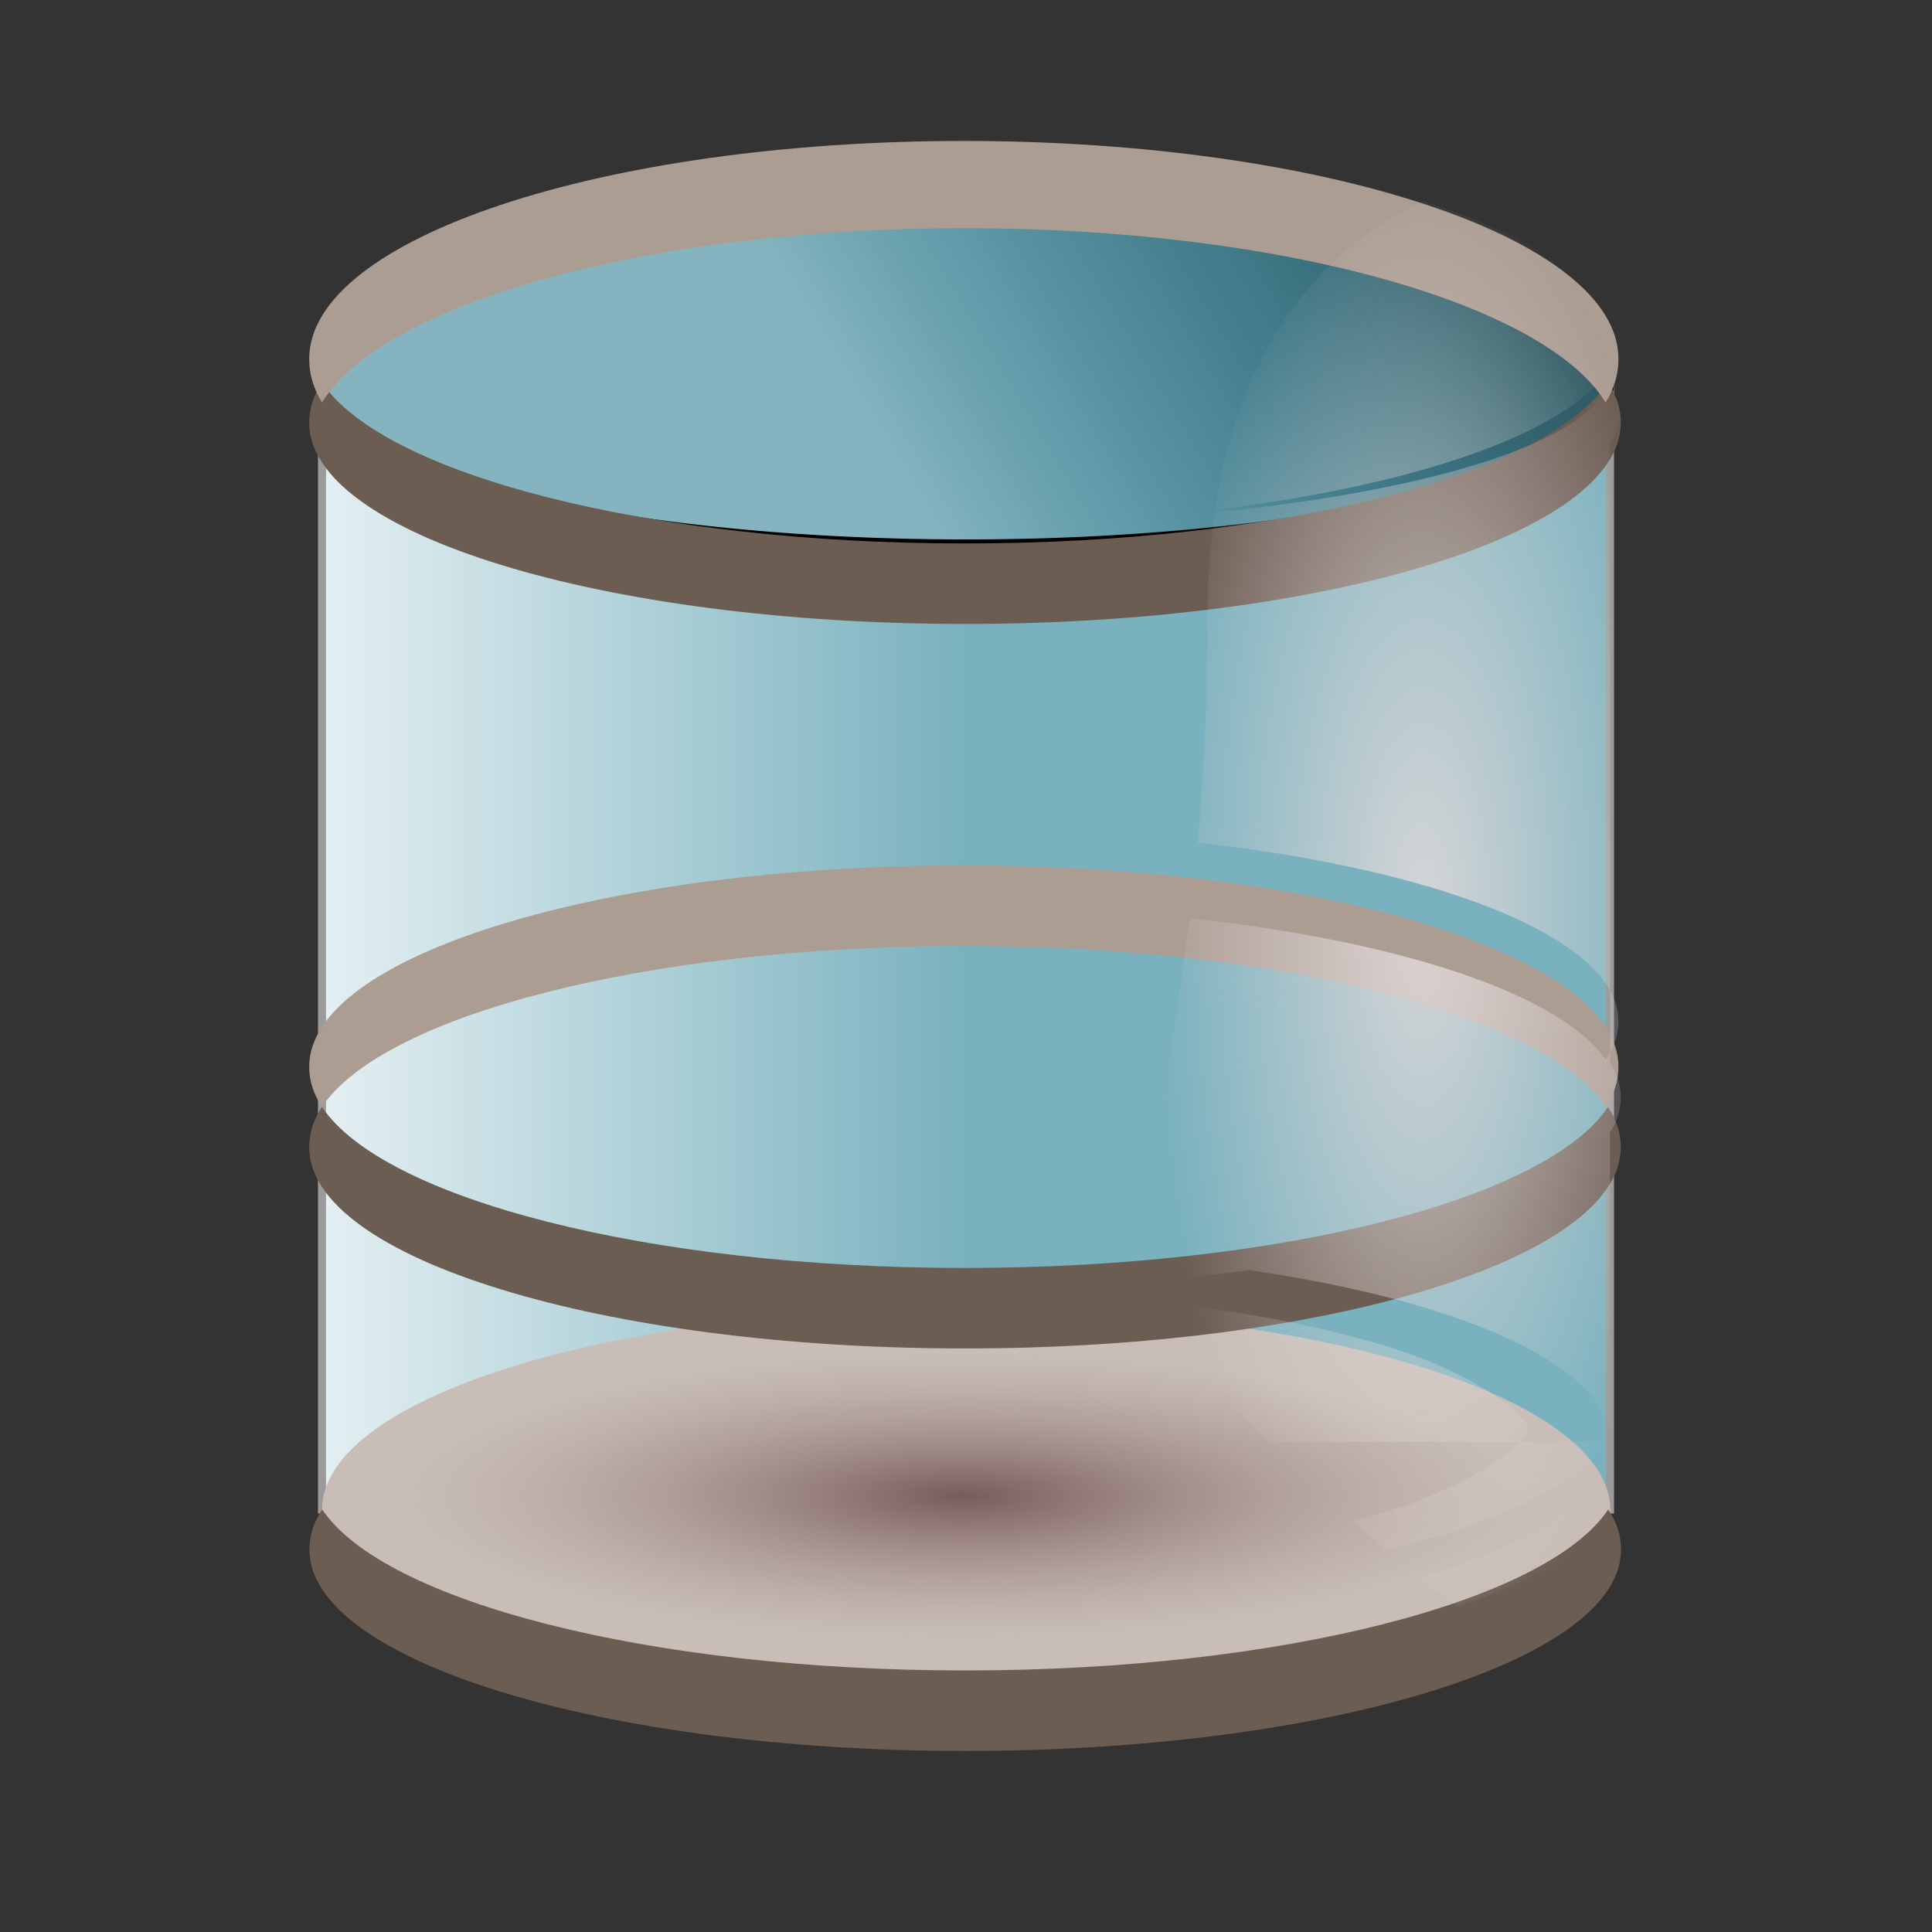 <?xml version="1.0" encoding="UTF-8" standalone="no"?>
<!-- Created with Inkscape (http://www.inkscape.org/) -->
<svg
   xmlns:dc="http://purl.org/dc/elements/1.1/"
   xmlns:cc="http://creativecommons.org/ns#"
   xmlns:rdf="http://www.w3.org/1999/02/22-rdf-syntax-ns#"
   xmlns:svg="http://www.w3.org/2000/svg"
   xmlns="http://www.w3.org/2000/svg"
   xmlns:xlink="http://www.w3.org/1999/xlink"
   xmlns:sodipodi="http://sodipodi.sourceforge.net/DTD/sodipodi-0.dtd"
   xmlns:inkscape="http://www.inkscape.org/namespaces/inkscape"
   width="24"
   height="24"
   id="svg3440"
   sodipodi:version="0.32"
   inkscape:version="0.46"
   version="1.0"
   sodipodi:docname="recycle_bin.svg"
   inkscape:output_extension="org.inkscape.output.svg.inkscape"
   inkscape:export-filename="C:\Projects\TEMP\recycle_bin24x24.png"
   inkscape:export-xdpi="90"
   inkscape:export-ydpi="90">
  <rect width="100%" height="100%" fill="#333333" stroke="none"/>
  <defs
     id="defs3442">
    <linearGradient
       inkscape:collect="always"
       id="linearGradient4529">
      <stop
         style="stop-color:#e3dbdb;stop-opacity:1;"
         offset="0"
         id="stop4531" />
      <stop
         style="stop-color:#e3dbdb;stop-opacity:0;"
         offset="1"
         id="stop4533" />
    </linearGradient>
    <linearGradient
       id="linearGradient4450">
      <stop
         style="stop-color:#785c5c;stop-opacity:1;"
         offset="0"
         id="stop4452" />
      <stop
         style="stop-color:#ac9393;stop-opacity:0;"
         offset="1"
         id="stop4454" />
    </linearGradient>
    <linearGradient
       id="linearGradient4442">
      <stop
         style="stop-color:#9b9b9b;stop-opacity:1;"
         offset="0"
         id="stop4444" />
      <stop
         style="stop-color:#ffffff;stop-opacity:1;"
         offset="1"
         id="stop4446" />
    </linearGradient>
    <linearGradient
       id="linearGradient4292">
      <stop
         style="stop-color:#85b4c0;stop-opacity:1;"
         offset="0"
         id="stop4294" />
      <stop
         style="stop-color:#00aad4;stop-opacity:0;"
         offset="1"
         id="stop4296" />
    </linearGradient>
    <linearGradient
       id="linearGradient4247">
      <stop
         style="stop-color:#79b1be;stop-opacity:1;"
         offset="0"
         id="stop4249" />
      <stop
         style="stop-color:#ffffff;stop-opacity:1;"
         offset="1"
         id="stop4251" />
    </linearGradient>
    <inkscape:perspective
       sodipodi:type="inkscape:persp3d"
       inkscape:vp_x="0 : 526.18109 : 1"
       inkscape:vp_y="0 : 1000 : 0"
       inkscape:vp_z="744.09448 : 526.18109 : 1"
       inkscape:persp3d-origin="372.04724 : 350.78739 : 1"
       id="perspective3448" />
    <linearGradient
       inkscape:collect="always"
       xlink:href="#linearGradient4292"
       id="linearGradient4298"
       x1="11"
       y1="7"
       x2="21"
       y2="1"
       gradientUnits="userSpaceOnUse" />
    <linearGradient
       inkscape:collect="always"
       xlink:href="#linearGradient4247"
       id="linearGradient4300"
       gradientUnits="userSpaceOnUse"
       x1="12"
       y1="13"
       x2="2"
       y2="13"
       gradientTransform="translate(6e-7,-1.249)" />
    <radialGradient
       inkscape:collect="always"
       xlink:href="#linearGradient4450"
       id="radialGradient4456"
       cx="13"
       cy="5.5"
       fx="13"
       fy="5.5"
       r="6.188"
       gradientTransform="matrix(1,0,0,0.273,0,4)"
       gradientUnits="userSpaceOnUse" />
    <clipPath
       clipPathUnits="userSpaceOnUse"
       id="clipPath4499">
      <g
         id="g4501"
         transform="translate(-20,1)"
         style="fill:#483737">
        <path
           style="opacity:1;fill:#483737;fill-opacity:1;fill-rule:evenodd;stroke:#9b9b9b;stroke-width:0.1;stroke-linecap:butt;stroke-linejoin:miter;stroke-miterlimit:4;stroke-dasharray:none;stroke-opacity:1"
           d="M 4,4.751 L 4,18.751 L 20,18.751 L 20,4.751 C 20,5.855 16.416,6.751 12,6.751 C 7.584,6.751 4,5.855 4,4.751 z"
           id="path4503" />
        <path
           sodipodi:type="arc"
           style="opacity:1;fill:#483737;fill-opacity:1;stroke:none;stroke-width:0.1;stroke-miterlimit:4;stroke-dasharray:none;stroke-opacity:1"
           id="path4505"
           sodipodi:cx="13"
           sodipodi:cy="5.5"
           sodipodi:rx="7"
           sodipodi:ry="2.5"
           d="M 20,5.5 A 7,2.5 0 1 1 6,5.5 A 7,2.5 0 1 1 20,5.5 z"
           transform="matrix(1.143,0,0,1,-2.857,13.251)" />
        <path
           style="opacity:1;fill:#483737;fill-opacity:1;stroke:none;stroke-width:0.1;stroke-miterlimit:4;stroke-dasharray:none;stroke-opacity:1"
           d="M 4,13.751 C 3.892,13.589 3.841,13.424 3.841,13.251 C 3.841,11.871 7.484,10.751 11.973,10.751 C 16.462,10.751 20.105,11.871 20.105,13.251 C 20.105,13.424 20.054,13.589 19.946,13.751 C 19.187,12.612 15.901,11.751 11.973,11.751 C 8.045,11.751 4.759,12.612 4,13.751 z"
           id="path4507" />
        <path
           style="opacity:1;fill:#483737;fill-opacity:1;stroke:none;stroke-width:0.1;stroke-miterlimit:4;stroke-dasharray:none;stroke-opacity:1"
           d="M 4.003,18.751 C 3.894,18.914 3.844,19.079 3.844,19.251 C 3.844,20.631 7.493,21.751 11.99,21.751 C 16.487,21.751 20.137,20.631 20.137,19.251 C 20.137,19.079 20.086,18.914 19.978,18.751 C 19.218,19.89 15.925,20.751 11.99,20.751 C 8.056,20.751 4.763,19.89 4.003,18.751 z"
           id="path4509" />
        <path
           sodipodi:type="arc"
           style="opacity:1;fill:#483737;fill-opacity:1;stroke:#000000;stroke-width:0.1;stroke-miterlimit:4;stroke-dasharray:none;stroke-opacity:1"
           id="path4511"
           sodipodi:cx="12"
           sodipodi:cy="6"
           sodipodi:rx="8"
           sodipodi:ry="2"
           d="M 20,6 A 8,2 0 1 1 4,6 A 8,2 0 1 1 20,6 z"
           transform="translate(6e-7,-1.249)" />
        <path
           id="path4513"
           d="M 4,13.751 C 3.891,13.914 3.841,14.079 3.841,14.251 C 3.841,15.631 7.491,16.751 11.987,16.751 C 16.484,16.751 20.134,15.631 20.134,14.251 C 20.134,14.079 20.083,13.914 19.975,13.751 C 19.215,14.89 15.922,15.751 11.987,15.751 C 8.053,15.751 4.76,14.89 4,13.751 z"
           style="opacity:1;fill:#483737;fill-opacity:1;stroke:none;stroke-width:0.1;stroke-miterlimit:4;stroke-dasharray:none;stroke-opacity:1" />
        <path
           style="opacity:1;fill:#483737;fill-opacity:1;stroke:none;stroke-width:0.1;stroke-miterlimit:4;stroke-dasharray:none;stroke-opacity:1"
           d="M 4,4.751 C 3.891,4.914 3.841,5.079 3.841,5.251 C 3.841,6.631 7.491,7.751 11.987,7.751 C 16.484,7.751 20.134,6.631 20.134,5.251 C 20.134,5.079 20.083,4.914 19.975,4.751 C 19.215,5.89 15.922,6.751 11.987,6.751 C 8.053,6.751 4.76,5.89 4,4.751 z"
           id="path4515" />
        <path
           id="path4517"
           d="M 4,5 C 3.892,4.824 3.841,4.645 3.841,4.459 C 3.841,2.964 7.484,1.751 11.973,1.751 C 16.462,1.751 20.105,2.964 20.105,4.459 C 20.105,4.645 20.054,4.824 19.946,5 C 19.187,3.767 15.901,2.834 11.973,2.834 C 8.045,2.834 4.759,3.767 4,5 z"
           style="opacity:1;fill:#483737;fill-opacity:1;stroke:none;stroke-width:0.1;stroke-miterlimit:4;stroke-dasharray:none;stroke-opacity:1" />
        <path
           sodipodi:type="inkscape:offset"
           inkscape:radius="-0.82019848"
           inkscape:original="M 13 3 C 9.136 3 6 4.12 6 5.5 C 6 6.88 9.136 8 13 8 C 16.864 8 20 6.88 20 5.5 C 20 4.12 16.864 3 13 3 z "
           style="opacity:1;fill:#483737;fill-opacity:1;stroke:none;stroke-width:0.1;stroke-miterlimit:4;stroke-dasharray:none;stroke-opacity:1"
           id="path4519"
           d="M 13,3.812 C 11.147,3.812 9.455,4.092 8.312,4.5 C 7.741,4.704 7.336,4.952 7.094,5.156 C 6.852,5.36 6.812,5.466 6.812,5.5 C 6.812,5.534 6.852,5.64 7.094,5.844 C 7.336,6.048 7.741,6.296 8.312,6.5 C 9.455,6.908 11.147,7.188 13,7.188 C 14.853,7.188 16.545,6.908 17.688,6.5 C 18.259,6.296 18.664,6.048 18.906,5.844 C 19.148,5.64 19.188,5.534 19.188,5.5 C 19.188,5.466 19.148,5.36 18.906,5.156 C 18.664,4.952 18.259,4.704 17.688,4.5 C 16.545,4.092 14.853,3.812 13,3.812 z"
           transform="matrix(1.136,0,0,1.061,-2.812,12.746)" />
      </g>
    </clipPath>
    <radialGradient
       inkscape:collect="always"
       xlink:href="#linearGradient4529"
       id="radialGradient4535"
       cx="-2.327"
       cy="12.851"
       fx="-2.327"
       fy="12.851"
       r="3.327"
       gradientTransform="matrix(1,0,0,2.976,0,-25.396)"
       gradientUnits="userSpaceOnUse" />
  </defs>
  <sodipodi:namedview
     id="base"
     pagecolor="#ffffff"
     bordercolor="#666666"
     borderopacity="1.0"
     gridtolerance="10000"
     guidetolerance="10"
     objecttolerance="10"
     inkscape:pageopacity="0.0"
     inkscape:pageshadow="2"
     inkscape:zoom="24.130019"
     inkscape:cx="7.5750916"
     inkscape:cy="11.147253"
     inkscape:document-units="px"
     inkscape:current-layer="layer1"
     showgrid="true"
     inkscape:window-width="1680"
     inkscape:window-height="1024"
     inkscape:window-x="-4"
     inkscape:window-y="164">
    <inkscape:grid
       type="xygrid"
       id="grid3450"
       visible="true"
       enabled="true" />
  </sodipodi:namedview>
  <g
     inkscape:label="Layer 1"
     inkscape:groupmode="layer"
     id="layer1">
    <g
       id="g4462">
      <path
         id="path4209"
         d="M 4,4.751 L 4,18.751 L 20,18.751 L 20,4.751 C 20,5.855 16.416,6.751 12,6.751 C 7.584,6.751 4,5.855 4,4.751 z"
         style="opacity:1;fill:url(#linearGradient4300);fill-opacity:1;fill-rule:evenodd;stroke:#9b9b9b;stroke-width:0.1;stroke-linecap:butt;stroke-linejoin:miter;stroke-miterlimit:4;stroke-dasharray:none;stroke-opacity:1" />
      <path
         transform="matrix(1.143,0,0,1,-2.857,13.251)"
         d="M 20,5.5 A 7,2.5 0 1 1 6,5.5 A 7,2.5 0 1 1 20,5.5 z"
         sodipodi:ry="2.5"
         sodipodi:rx="7"
         sodipodi:cy="5.5"
         sodipodi:cx="13"
         id="path4316"
         style="opacity:1;fill:#c8beb7;fill-opacity:1;stroke:none;stroke-width:0.1;stroke-miterlimit:4;stroke-dasharray:none;stroke-opacity:1"
         sodipodi:type="arc" />
      <path
         id="path4237"
         d="M 4,13.751 C 3.892,13.589 3.841,13.424 3.841,13.251 C 3.841,11.871 7.484,10.751 11.973,10.751 C 16.462,10.751 20.105,11.871 20.105,13.251 C 20.105,13.424 20.054,13.589 19.946,13.751 C 19.187,12.612 15.901,11.751 11.973,11.751 C 8.045,11.751 4.759,12.612 4,13.751 z"
         style="opacity:1;fill:#ac9d93;fill-opacity:1;stroke:none;stroke-width:0.1;stroke-miterlimit:4;stroke-dasharray:none;stroke-opacity:1" />
      <path
         id="path4233"
         d="M 4.003,18.751 C 3.894,18.914 3.844,19.079 3.844,19.251 C 3.844,20.631 7.493,21.751 11.99,21.751 C 16.487,21.751 20.137,20.631 20.137,19.251 C 20.137,19.079 20.086,18.914 19.978,18.751 C 19.218,19.89 15.925,20.751 11.99,20.751 C 8.056,20.751 4.763,19.89 4.003,18.751 z"
         style="opacity:1;fill:#6c5d53;fill-opacity:1;stroke:none;stroke-width:0.1;stroke-miterlimit:4;stroke-dasharray:none;stroke-opacity:1" />
      <path
         transform="translate(6e-7,-1.249)"
         d="M 20,6 A 8,2 0 1 1 4,6 A 8,2 0 1 1 20,6 z"
         sodipodi:ry="2"
         sodipodi:rx="8"
         sodipodi:cy="6"
         sodipodi:cx="12"
         id="path4266"
         style="opacity:1;fill:url(#linearGradient4298);fill-opacity:1;stroke:#000000;stroke-width:0.1;stroke-miterlimit:4;stroke-dasharray:none;stroke-opacity:1"
         sodipodi:type="arc" />
      <path
         style="opacity:1;fill:#6c5d53;fill-opacity:1;stroke:none;stroke-width:0.1;stroke-miterlimit:4;stroke-dasharray:none;stroke-opacity:1"
         d="M 4,13.751 C 3.891,13.914 3.841,14.079 3.841,14.251 C 3.841,15.631 7.491,16.751 11.987,16.751 C 16.484,16.751 20.134,15.631 20.134,14.251 C 20.134,14.079 20.083,13.914 19.975,13.751 C 19.215,14.89 15.922,15.751 11.987,15.751 C 8.053,15.751 4.76,14.89 4,13.751 z"
         id="path4231" />
      <path
         id="path4312"
         d="M 4,4.751 C 3.891,4.914 3.841,5.079 3.841,5.251 C 3.841,6.631 7.491,7.751 11.987,7.751 C 16.484,7.751 20.134,6.631 20.134,5.251 C 20.134,5.079 20.083,4.914 19.975,4.751 C 19.215,5.89 15.922,6.751 11.987,6.751 C 8.053,6.751 4.76,5.89 4,4.751 z"
         style="opacity:1;fill:#6c5d53;fill-opacity:1;stroke:none;stroke-width:0.1;stroke-miterlimit:4;stroke-dasharray:none;stroke-opacity:1" />
      <path
         style="opacity:1;fill:#ac9d93;fill-opacity:1;stroke:none;stroke-width:0.1;stroke-miterlimit:4;stroke-dasharray:none;stroke-opacity:1"
         d="M 4,5 C 3.892,4.824 3.841,4.645 3.841,4.459 C 3.841,2.964 7.484,1.751 11.973,1.751 C 16.462,1.751 20.105,2.964 20.105,4.459 C 20.105,4.645 20.054,4.824 19.946,5 C 19.187,3.767 15.901,2.834 11.973,2.834 C 8.045,2.834 4.759,3.767 4,5 z"
         id="path4314" />
      <path
         transform="matrix(1.136,0,0,1.061,-2.812,12.746)"
         d="M 13,3.812 C 11.147,3.812 9.455,4.092 8.312,4.5 C 7.741,4.704 7.336,4.952 7.094,5.156 C 6.852,5.36 6.812,5.466 6.812,5.5 C 6.812,5.534 6.852,5.64 7.094,5.844 C 7.336,6.048 7.741,6.296 8.312,6.5 C 9.455,6.908 11.147,7.188 13,7.188 C 14.853,7.188 16.545,6.908 17.688,6.5 C 18.259,6.296 18.664,6.048 18.906,5.844 C 19.148,5.64 19.188,5.534 19.188,5.5 C 19.188,5.466 19.148,5.36 18.906,5.156 C 18.664,4.952 18.259,4.704 17.688,4.5 C 16.545,4.092 14.853,3.812 13,3.812 z"
         id="path4440"
         style="opacity:1;fill:url(#radialGradient4456);fill-opacity:1;stroke:none;stroke-width:0.1;stroke-miterlimit:4;stroke-dasharray:none;stroke-opacity:1"
         inkscape:original="M 13 3 C 9.136 3 6 4.12 6 5.5 C 6 6.88 9.136 8 13 8 C 16.864 8 20 6.88 20 5.5 C 20 4.12 16.864 3 13 3 z "
         inkscape:radius="-0.82019848"
         sodipodi:type="inkscape:offset" />
    </g>
    <path
       style="opacity:0.87;fill:url(#radialGradient4535);fill-opacity:1;fill-rule:evenodd;stroke:none;stroke-width:0.2;stroke-linecap:butt;stroke-linejoin:miter;stroke-miterlimit:4;stroke-dasharray:none;stroke-opacity:1"
       d="M 1,3 C 1,3 -5,2 -5,9 C -5,16 -7,17 -4,20 C -1,23 0,23 0,23 L 1,3 z"
       id="path4460"
       clip-path="url(#clipPath4499)"
       transform="matrix(1,0,0,0.95,20,-0.852)" />
  </g>
</svg>
